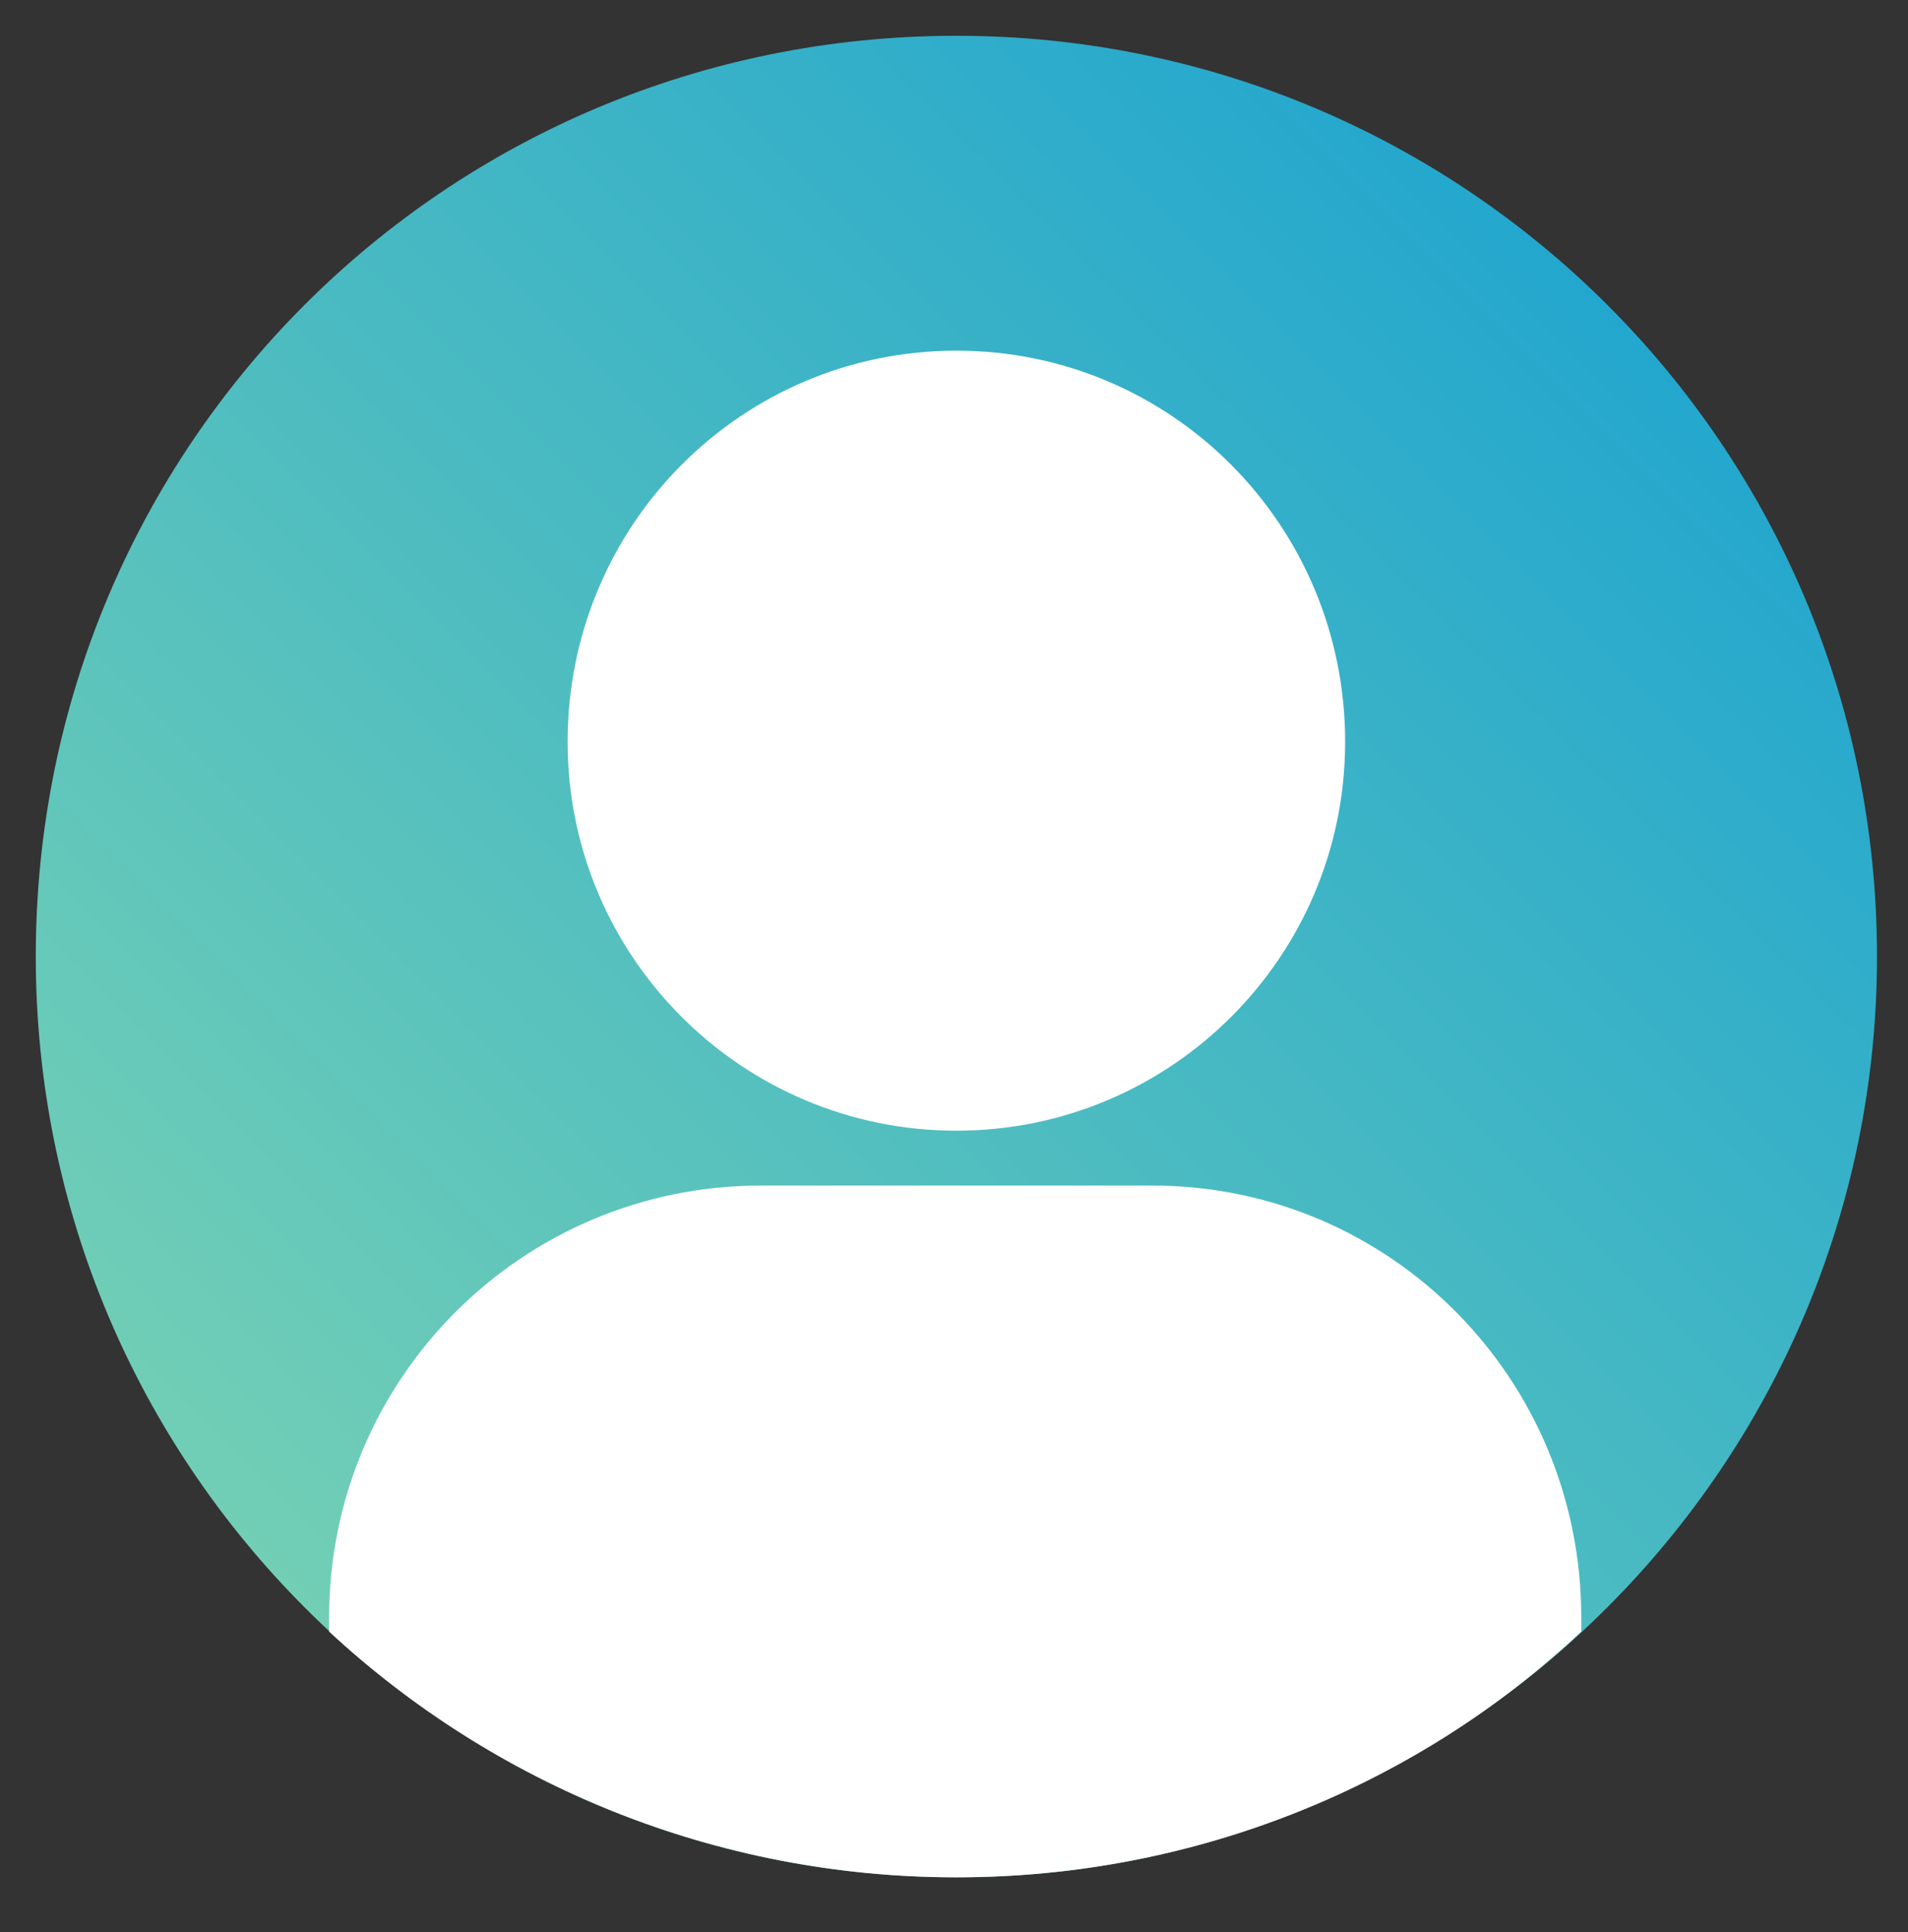 <svg version="1.2" xmlns="http://www.w3.org/2000/svg" viewBox="0 0 80 81" width="80" height="81"><rect x="0" y="0" width="80" height="81" fill="#333333" stroke="none"/><defs><linearGradient id="P" gradientUnits="userSpaceOnUse"/><linearGradient id="g1" x2="1" href="#P" gradientTransform="matrix(100,-100.001,100.001,100,-9.905,90.079)"><stop stop-color="#96e1aa"/><stop offset="1" stop-color="#0095d9"/></linearGradient></defs><style>.a{fill:none}.b{fill:url(#g1)}.c{fill:#fff}</style><path fill-rule="evenodd" class="a" d="m-9.9-9.9h100v100h-100z"/><path fill-rule="evenodd" class="b" d="m40.1 78.7c-21.4 0-38.6-17.3-38.6-38.6 0-21.4 17.2-38.6 38.6-38.6 21.3 0 38.6 17.2 38.6 38.6 0 21.3-17.3 38.6-38.6 38.6z"/><path fill-rule="evenodd" class="c" d="m13.8 68.4v-0.6c0-10 8.1-18.1 18.1-18.1h16.4c10 0 18 8.1 18 18.1v0.6c-6.8 6.4-16.1 10.3-26.2 10.3-10.1 0-19.4-3.9-26.3-10.3z"/><path fill-rule="evenodd" class="c" d="m40.1 47.4c-9 0-16.3-7.3-16.3-16.3 0-9.1 7.3-16.4 16.3-16.4 9 0 16.3 7.3 16.3 16.4 0 9-7.3 16.3-16.3 16.3z"/></svg>